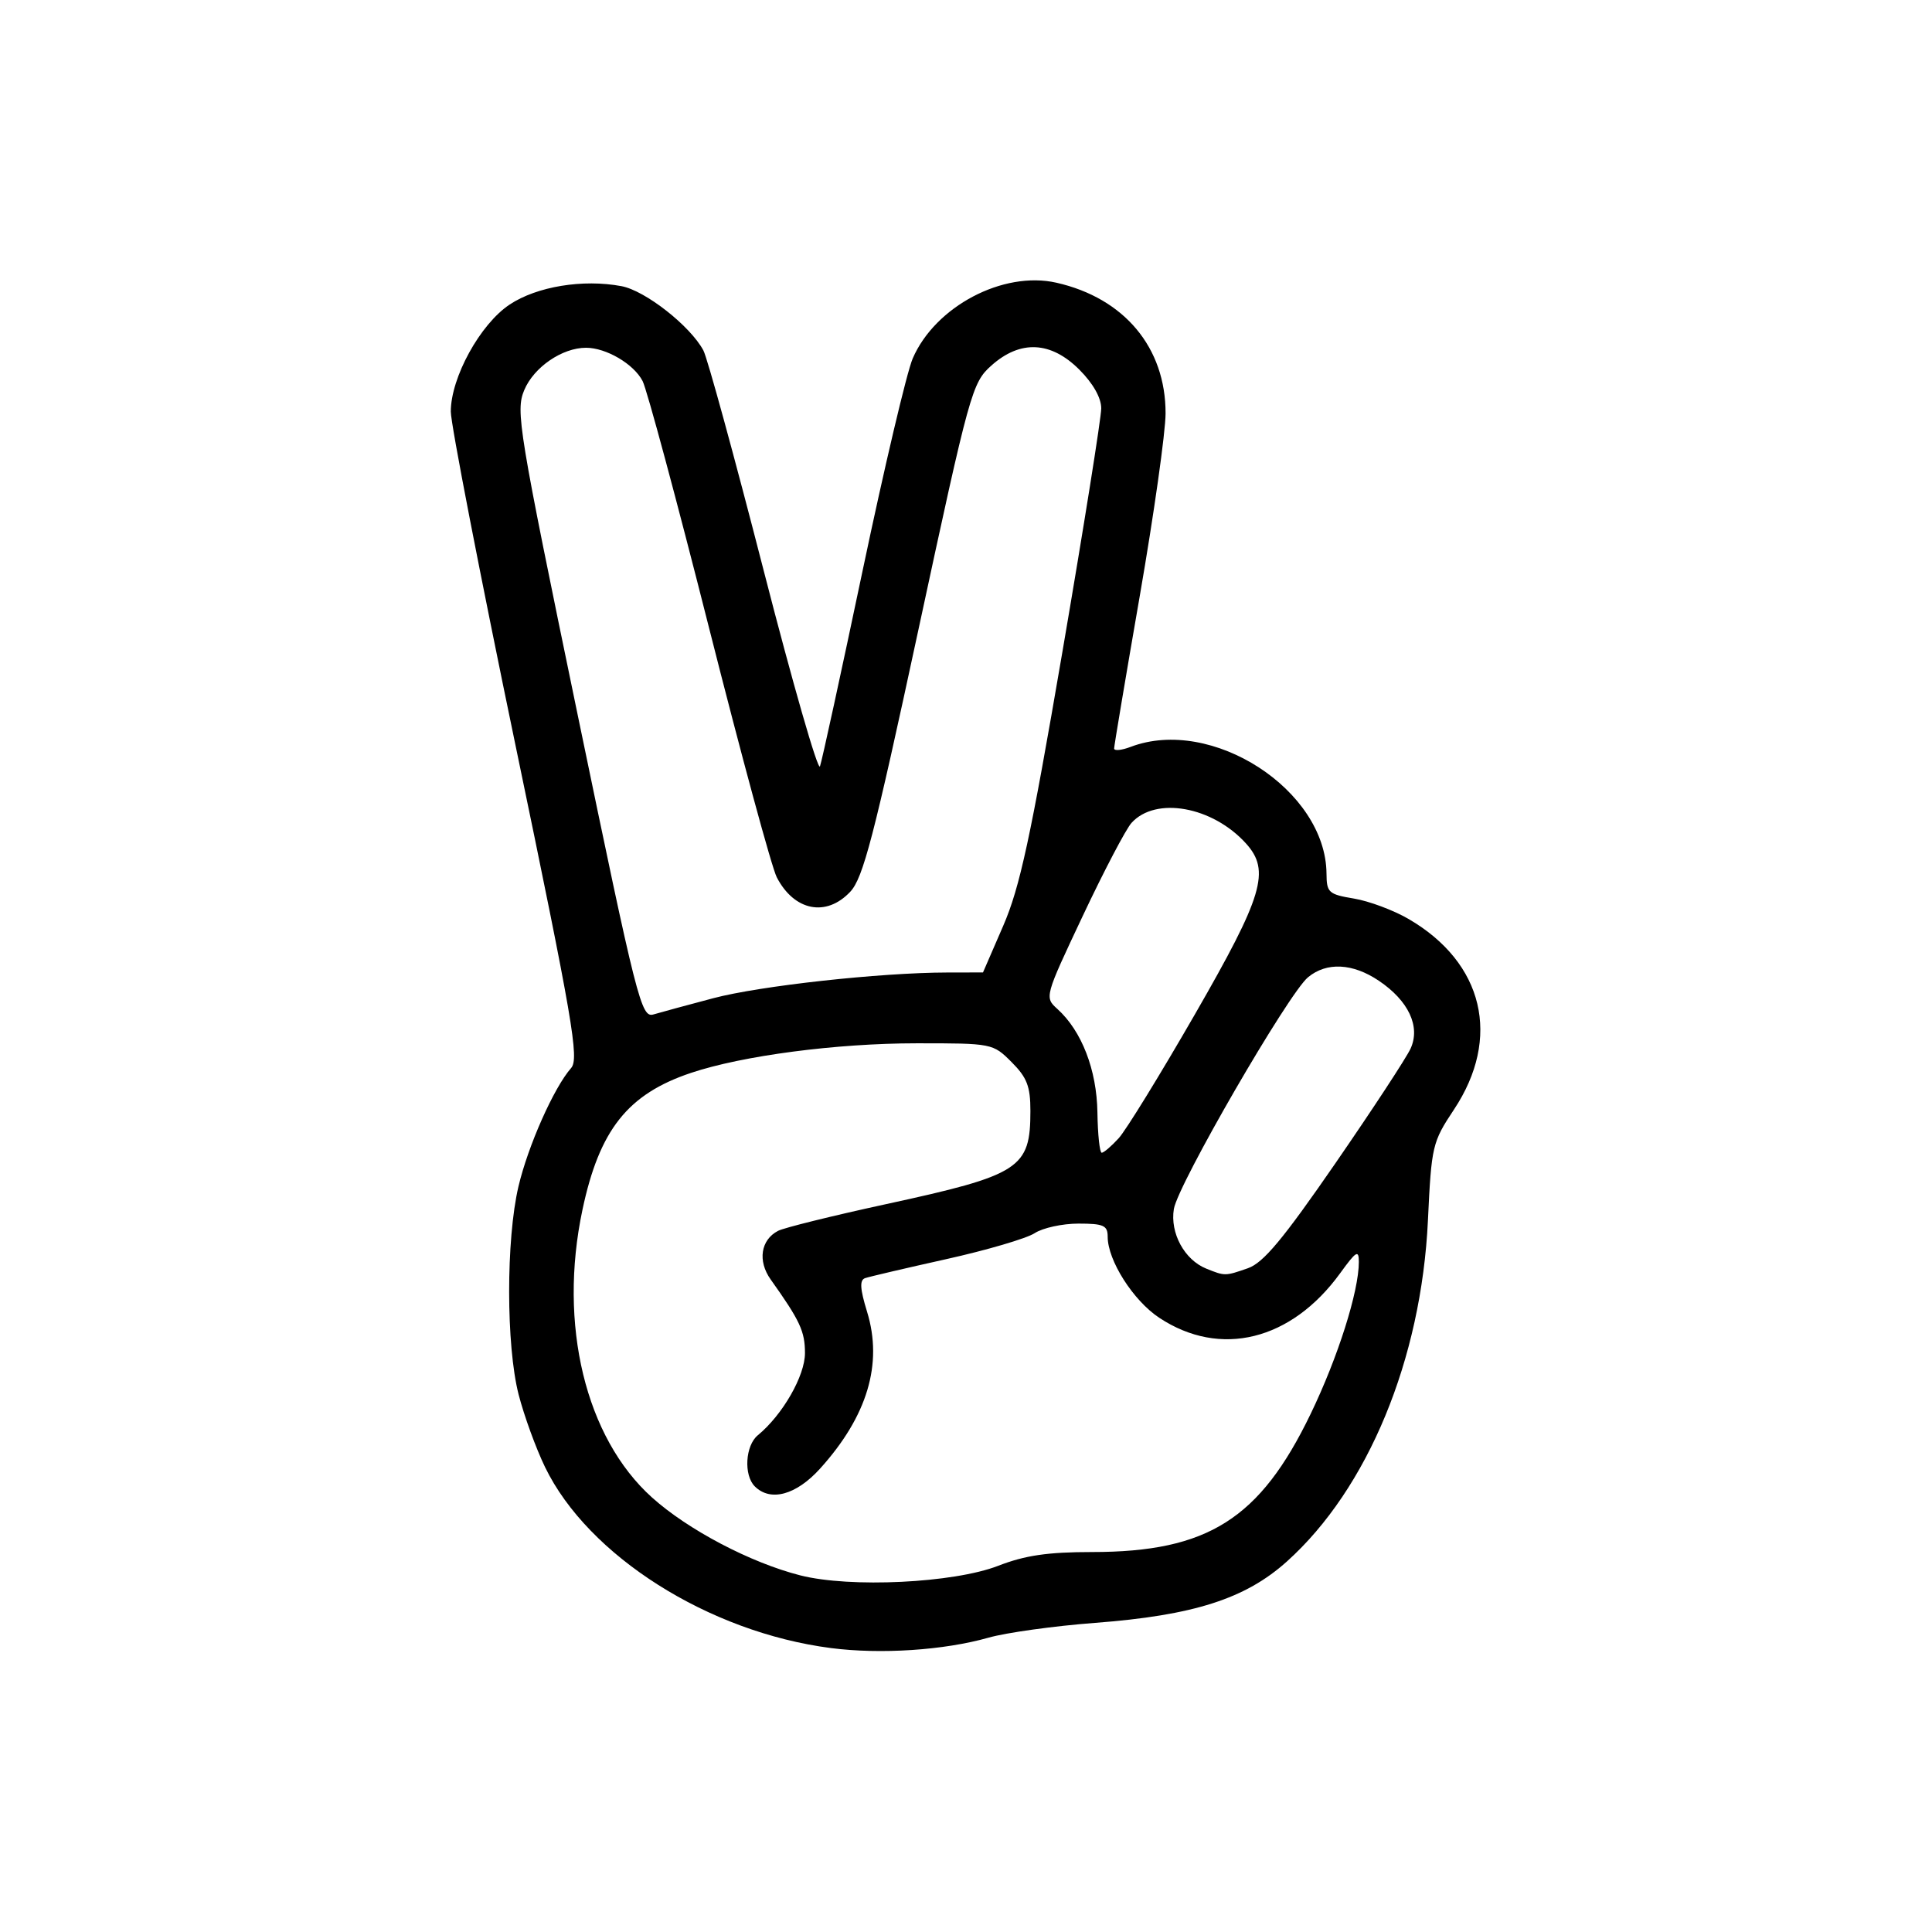 <?xml version="1.0" encoding="UTF-8" standalone="no"?>
<!-- Created with Inkscape (http://www.inkscape.org/) -->

<svg
   version="1.1"
   id="svg2212"
   width="300"
   height="300"
   viewBox="0 0 300 300"
   sodipodi:docname="scissor-300x300.svg"
   inkscape:version="1.1 (c4e8f9e, 2021-05-24)"
   xmlns:inkscape="http://www.inkscape.org/namespaces/inkscape"
   xmlns:sodipodi="http://sodipodi.sourceforge.net/DTD/sodipodi-0.dtd"
   xmlns="http://www.w3.org/2000/svg"
   xmlns:svg="http://www.w3.org/2000/svg">
  <defs
     id="defs2216" />
  <sodipodi:namedview
     id="namedview2214"
     pagecolor="#ffffff"
     bordercolor="#666666"
     borderopacity="1.0"
     inkscape:pageshadow="2"
     inkscape:pageopacity="0.0"
     inkscape:pagecheckerboard="0"
     showgrid="false"
     inkscape:zoom="2.17"
     inkscape:cx="149.76959"
     inkscape:cy="150"
     inkscape:window-width="1306"
     inkscape:window-height="847"
     inkscape:window-x="0"
     inkscape:window-y="25"
     inkscape:window-maximized="0"
     inkscape:current-layer="g2218" />
  <g
     inkscape:groupmode="layer"
     inkscape:label="Image"
     id="g2218">
    <path
       style="fill:#000000"
       d="m 128.999,255.906 c -18.961,-2.456 -37.69,-14.317 -44.365,-28.094 -1.415,-2.921 -3.262,-7.993 -4.104,-11.271 -1.95,-7.594 -1.962,-24.086 -0.023,-32.309 1.492,-6.33 5.498,-15.341 8.172,-18.383 1.283,-1.459 0.277,-7.297 -8.614,-50.031 C 74.53,89.209 70,65.853 70,63.916 c 0,-5.296 4.568,-13.601 9.147,-16.632 4.237,-2.804 11.362,-3.974 17.356,-2.849 3.698,0.694 10.68,6.172 12.718,9.979 0.614,1.147 4.817,16.486 9.339,34.086 4.522,17.6 8.467,31.325 8.766,30.5 0.299,-0.825 3.288,-14.55 6.643,-30.5 3.355,-15.95 6.845,-30.726 7.755,-32.835 3.489,-8.082 14.029,-13.642 22.31,-11.767 10.549,2.388 16.975,10.084 16.955,20.302 -0.006,2.915 -1.806,15.65 -4,28.3 -2.194,12.65 -3.989,23.326 -3.989,23.725 -3e-5,0.399 1.154,0.286 2.565,-0.25 12.582,-4.784 30.323,6.701 30.413,19.687 0.02,2.938 0.324,3.212 4.272,3.869 2.337,0.389 6.155,1.816 8.482,3.173 11.66,6.793 14.431,18.452 7.034,29.594 -3.357,5.055 -3.491,5.628 -4.039,17.216 -1.02,21.565 -9.324,41.645 -21.896,52.949 -6.453,5.801 -14.503,8.376 -29.831,9.539 -6.325,0.48 -13.75,1.512 -16.5,2.293 -6.914,1.964 -16.776,2.613 -24.501,1.612 z M 155,243.136 c 4.17,-1.619 7.693,-2.135 14.569,-2.136 17.967,-9.9e-4 26.072,-5.125 33.953,-21.463 C 207.76,210.749 211,200.533 211,195.956 c 0,-1.941 -0.404,-1.698 -2.892,1.737 -7.592,10.48 -18.627,13.2 -28.106,6.927 C 175.963,201.947 172,195.717 172,192.04 172,190.287 171.363,190 167.465,190 c -2.494,0 -5.556,0.669 -6.803,1.486 -1.247,0.817 -7.419,2.631 -13.715,4.031 -6.296,1.4 -11.974,2.729 -12.618,2.952 -0.869,0.302 -0.79,1.647 0.309,5.219 2.486,8.088 0.048,16.226 -7.297,24.357 -3.71,4.106 -7.704,5.191 -10.14,2.755 -1.741,-1.741 -1.471,-6.332 0.467,-7.928 3.856,-3.175 7.333,-9.236 7.328,-12.772 -0.005,-3.377 -0.773,-5.024 -5.328,-11.426 -2.045,-2.874 -1.545,-6.151 1.151,-7.549 0.925,-0.48 8.432,-2.337 16.682,-4.128 20.946,-4.546 22.5,-5.548 22.5,-14.509 0,-3.798 -0.532,-5.174 -2.923,-7.566 -2.902,-2.902 -3.009,-2.923 -14.75,-2.919 -12.474,0.004 -27.024,1.913 -35.034,4.596 -9.821,3.29 -14.218,8.837 -16.85,21.256 -3.778,17.826 0.466,35.381 10.801,44.674 5.593,5.028 15.318,10.136 23.028,12.095 7.757,1.971 23.823,1.193 30.728,-1.488 z m 38.785,-46.211 c 2.388,-0.833 5.448,-4.505 13.576,-16.293 5.771,-8.37 11.025,-16.385 11.675,-17.812 1.56,-3.425 -0.312,-7.422 -4.934,-10.533 -4.059,-2.732 -8.104,-2.93 -10.995,-0.537 -3.048,2.523 -20.2,32.149 -20.831,35.981 -0.615,3.736 1.645,7.896 5.032,9.26 2.912,1.173 2.926,1.173 6.476,-0.065 z M 173.706,176.75 c 1.13,-1.238 6.459,-9.9 11.841,-19.25 10.594,-18.403 11.758,-22.294 7.93,-26.527 -5.206,-5.756 -14.024,-7.341 -17.776,-3.195 -0.866,0.956 -4.263,7.438 -7.551,14.404 -5.955,12.619 -5.97,12.671 -3.957,14.491 3.778,3.417 6.116,9.463 6.214,16.074 0.051,3.436 0.352,6.249 0.669,6.25 0.317,0.001 1.5,-1.01 2.63,-2.248 z m -62.958,-21.747 c 7.269,-1.926 25.896,-3.973 36.321,-3.993 l 5.569,-0.01 3.144,-7.25 c 2.577,-5.942 4.234,-13.61 9.181,-42.492 C 168.284,81.874 171,64.842 171,63.408 171,61.775 169.728,59.528 167.6,57.4 c -4.427,-4.427 -9.172,-4.648 -13.662,-0.636 -2.995,2.676 -3.355,3.979 -11.317,40.974 -6.939,32.241 -8.594,38.604 -10.597,40.736 -3.725,3.965 -8.704,2.982 -11.41,-2.254 C 119.842,134.724 115.11,117.3 110.101,97.5 105.092,77.7 100.448,60.449 99.782,59.165 98.409,56.518 94.127,54 91,54 c -3.706,0 -8.109,3.017 -9.596,6.575 -1.361,3.256 -0.912,5.98 8.31,50.49 9.243,44.607 9.853,47.017 11.767,46.453 1.11,-0.327 5.28,-1.459 9.267,-2.515 z"
       id="path2297" />
  </g>
</svg>
